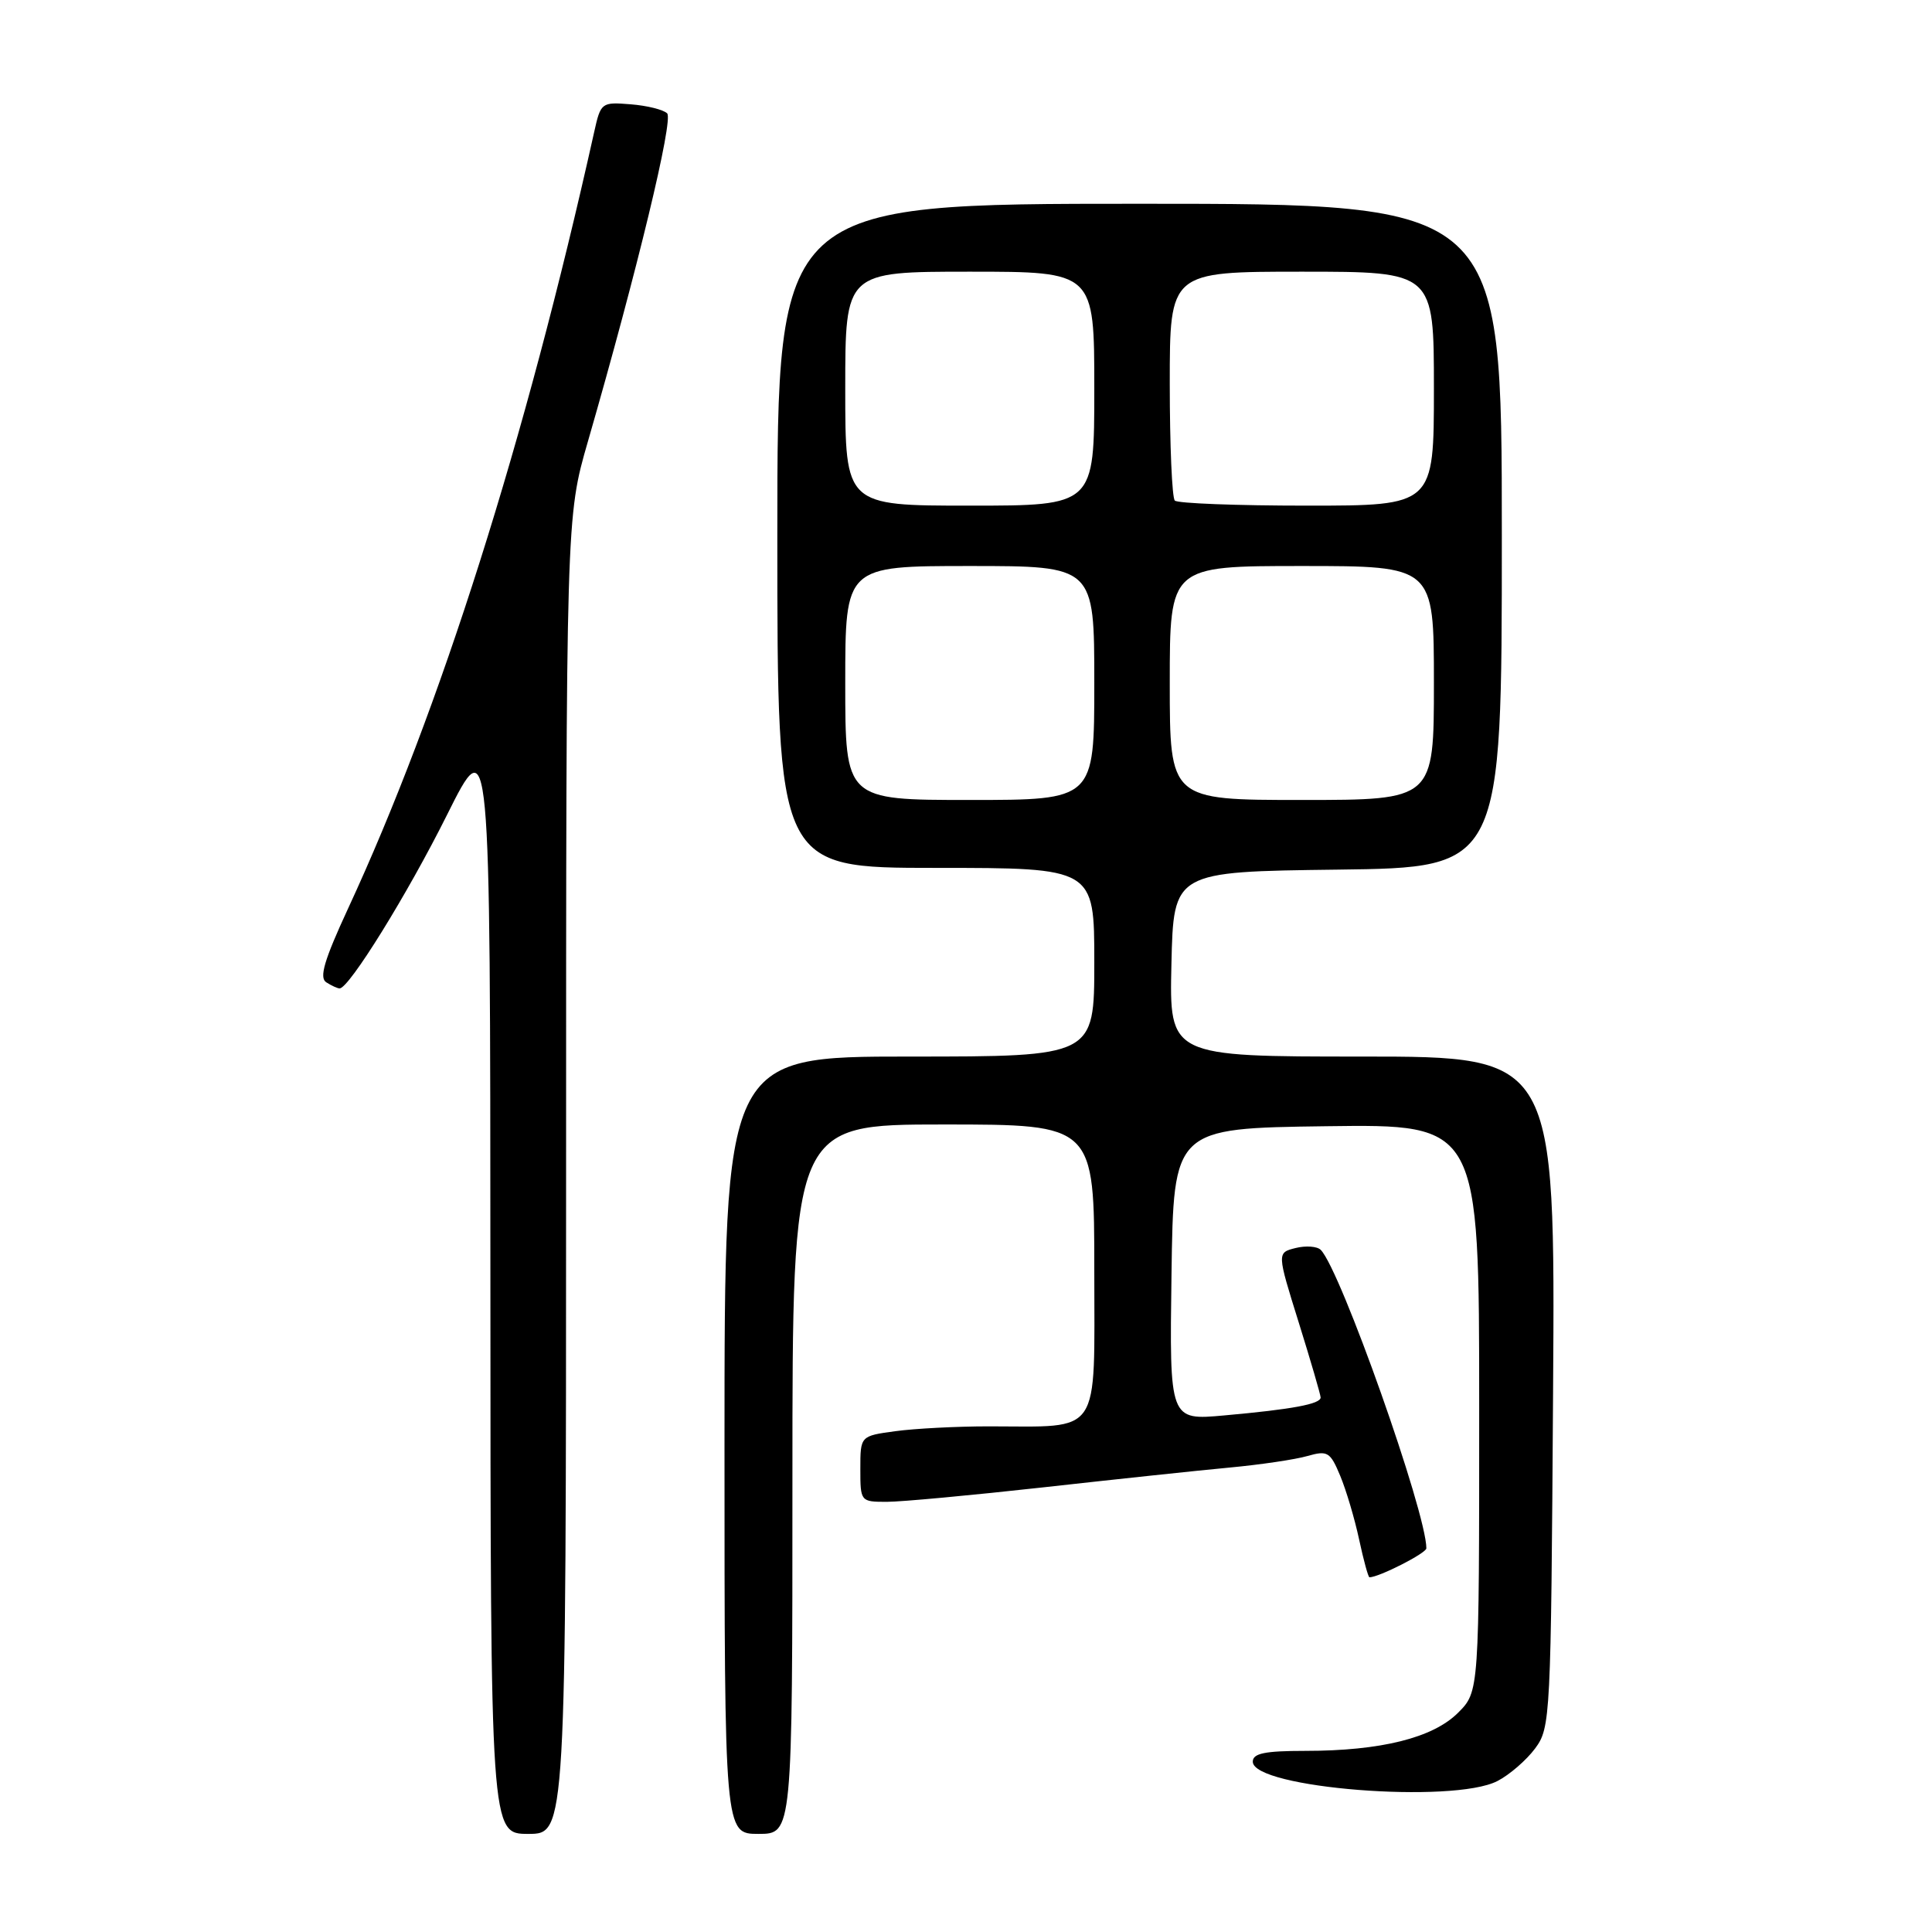 <?xml version="1.0" encoding="UTF-8" standalone="no"?>
<!DOCTYPE svg PUBLIC "-//W3C//DTD SVG 1.1//EN" "http://www.w3.org/Graphics/SVG/1.1/DTD/svg11.dtd" >
<svg xmlns="http://www.w3.org/2000/svg" xmlns:xlink="http://www.w3.org/1999/xlink" version="1.1" viewBox="0 0 256 256">
 <g >
 <path fill="currentColor"
d=" M 75.01 155.75 C 75.01 68.50 75.01 68.50 77.90 58.50 C 84.45 35.80 89.26 15.86 88.40 15.02 C 87.90 14.53 85.73 13.99 83.56 13.82 C 79.70 13.51 79.60 13.58 78.73 17.50 C 69.64 58.35 58.30 94.12 46.10 120.43 C 42.96 127.22 42.27 129.55 43.23 130.16 C 43.93 130.61 44.73 130.97 45.00 130.97 C 46.25 130.98 54.01 118.45 59.22 108.00 C 64.96 96.50 64.96 96.50 64.98 169.75 C 65.00 243.00 65.00 243.00 70.00 243.00 C 75.00 243.00 75.00 243.00 75.01 155.75 Z  M 105.00 196.00 C 105.00 149.00 105.00 149.00 125.00 149.00 C 145.00 149.00 145.00 149.00 145.00 168.38 C 145.00 190.60 146.08 189.00 131.01 189.00 C 126.76 189.00 121.19 189.29 118.64 189.64 C 114.00 190.27 114.00 190.27 114.00 194.64 C 114.00 198.96 114.03 199.00 117.50 199.00 C 119.43 199.00 128.77 198.13 138.25 197.08 C 147.74 196.02 158.84 194.84 162.92 194.46 C 167.00 194.08 171.65 193.39 173.24 192.93 C 175.91 192.17 176.26 192.38 177.58 195.54 C 178.37 197.43 179.50 201.23 180.09 203.99 C 180.68 206.74 181.30 209.00 181.46 209.00 C 182.72 209.00 189.00 205.80 189.00 205.16 C 189.00 200.40 177.64 168.28 175.01 165.62 C 174.54 165.14 173.03 165.03 171.67 165.37 C 169.20 165.99 169.20 165.99 172.09 175.24 C 173.68 180.33 174.98 184.80 174.99 185.17 C 175.00 186.04 171.26 186.74 162.23 187.55 C 154.96 188.21 154.96 188.21 155.23 168.85 C 155.50 149.50 155.50 149.50 175.75 149.23 C 196.00 148.96 196.00 148.96 196.00 186.56 C 196.00 224.15 196.00 224.15 193.20 226.95 C 189.87 230.28 182.97 232.00 172.95 232.00 C 167.59 232.00 166.00 232.33 166.00 233.43 C 166.00 236.94 192.50 239.04 198.41 236.00 C 200.01 235.18 202.26 233.23 203.41 231.68 C 205.45 228.93 205.51 227.69 205.79 184.43 C 206.08 140.00 206.08 140.00 180.51 140.00 C 154.94 140.00 154.94 140.00 155.22 127.75 C 155.50 115.50 155.50 115.50 177.25 115.23 C 199.00 114.96 199.00 114.96 199.00 70.98 C 199.00 27.00 199.00 27.00 151.00 27.00 C 103.00 27.00 103.00 27.00 103.00 71.00 C 103.00 115.00 103.00 115.00 124.00 115.00 C 145.00 115.00 145.00 115.00 145.00 127.50 C 145.00 140.00 145.00 140.00 120.50 140.00 C 96.00 140.00 96.00 140.00 96.00 191.50 C 96.00 243.00 96.00 243.00 100.50 243.00 C 105.00 243.00 105.00 243.00 105.00 196.00 Z  M 112.00 90.50 C 112.00 75.00 112.00 75.00 128.50 75.00 C 145.00 75.00 145.00 75.00 145.00 90.50 C 145.00 106.00 145.00 106.00 128.50 106.00 C 112.00 106.00 112.00 106.00 112.00 90.50 Z  M 155.00 90.50 C 155.00 75.00 155.00 75.00 172.50 75.00 C 190.00 75.00 190.00 75.00 190.00 90.50 C 190.00 106.00 190.00 106.00 172.50 106.00 C 155.00 106.00 155.00 106.00 155.00 90.50 Z  M 112.00 51.50 C 112.00 36.00 112.00 36.00 128.50 36.00 C 145.00 36.00 145.00 36.00 145.00 51.50 C 145.00 67.00 145.00 67.00 128.50 67.00 C 112.00 67.00 112.00 67.00 112.00 51.50 Z  M 155.67 66.33 C 155.30 65.97 155.00 58.99 155.00 50.83 C 155.00 36.00 155.00 36.00 172.50 36.00 C 190.00 36.00 190.00 36.00 190.00 51.50 C 190.00 67.00 190.00 67.00 173.17 67.00 C 163.91 67.00 156.03 66.70 155.67 66.33 Z "/>
</g>
</svg>